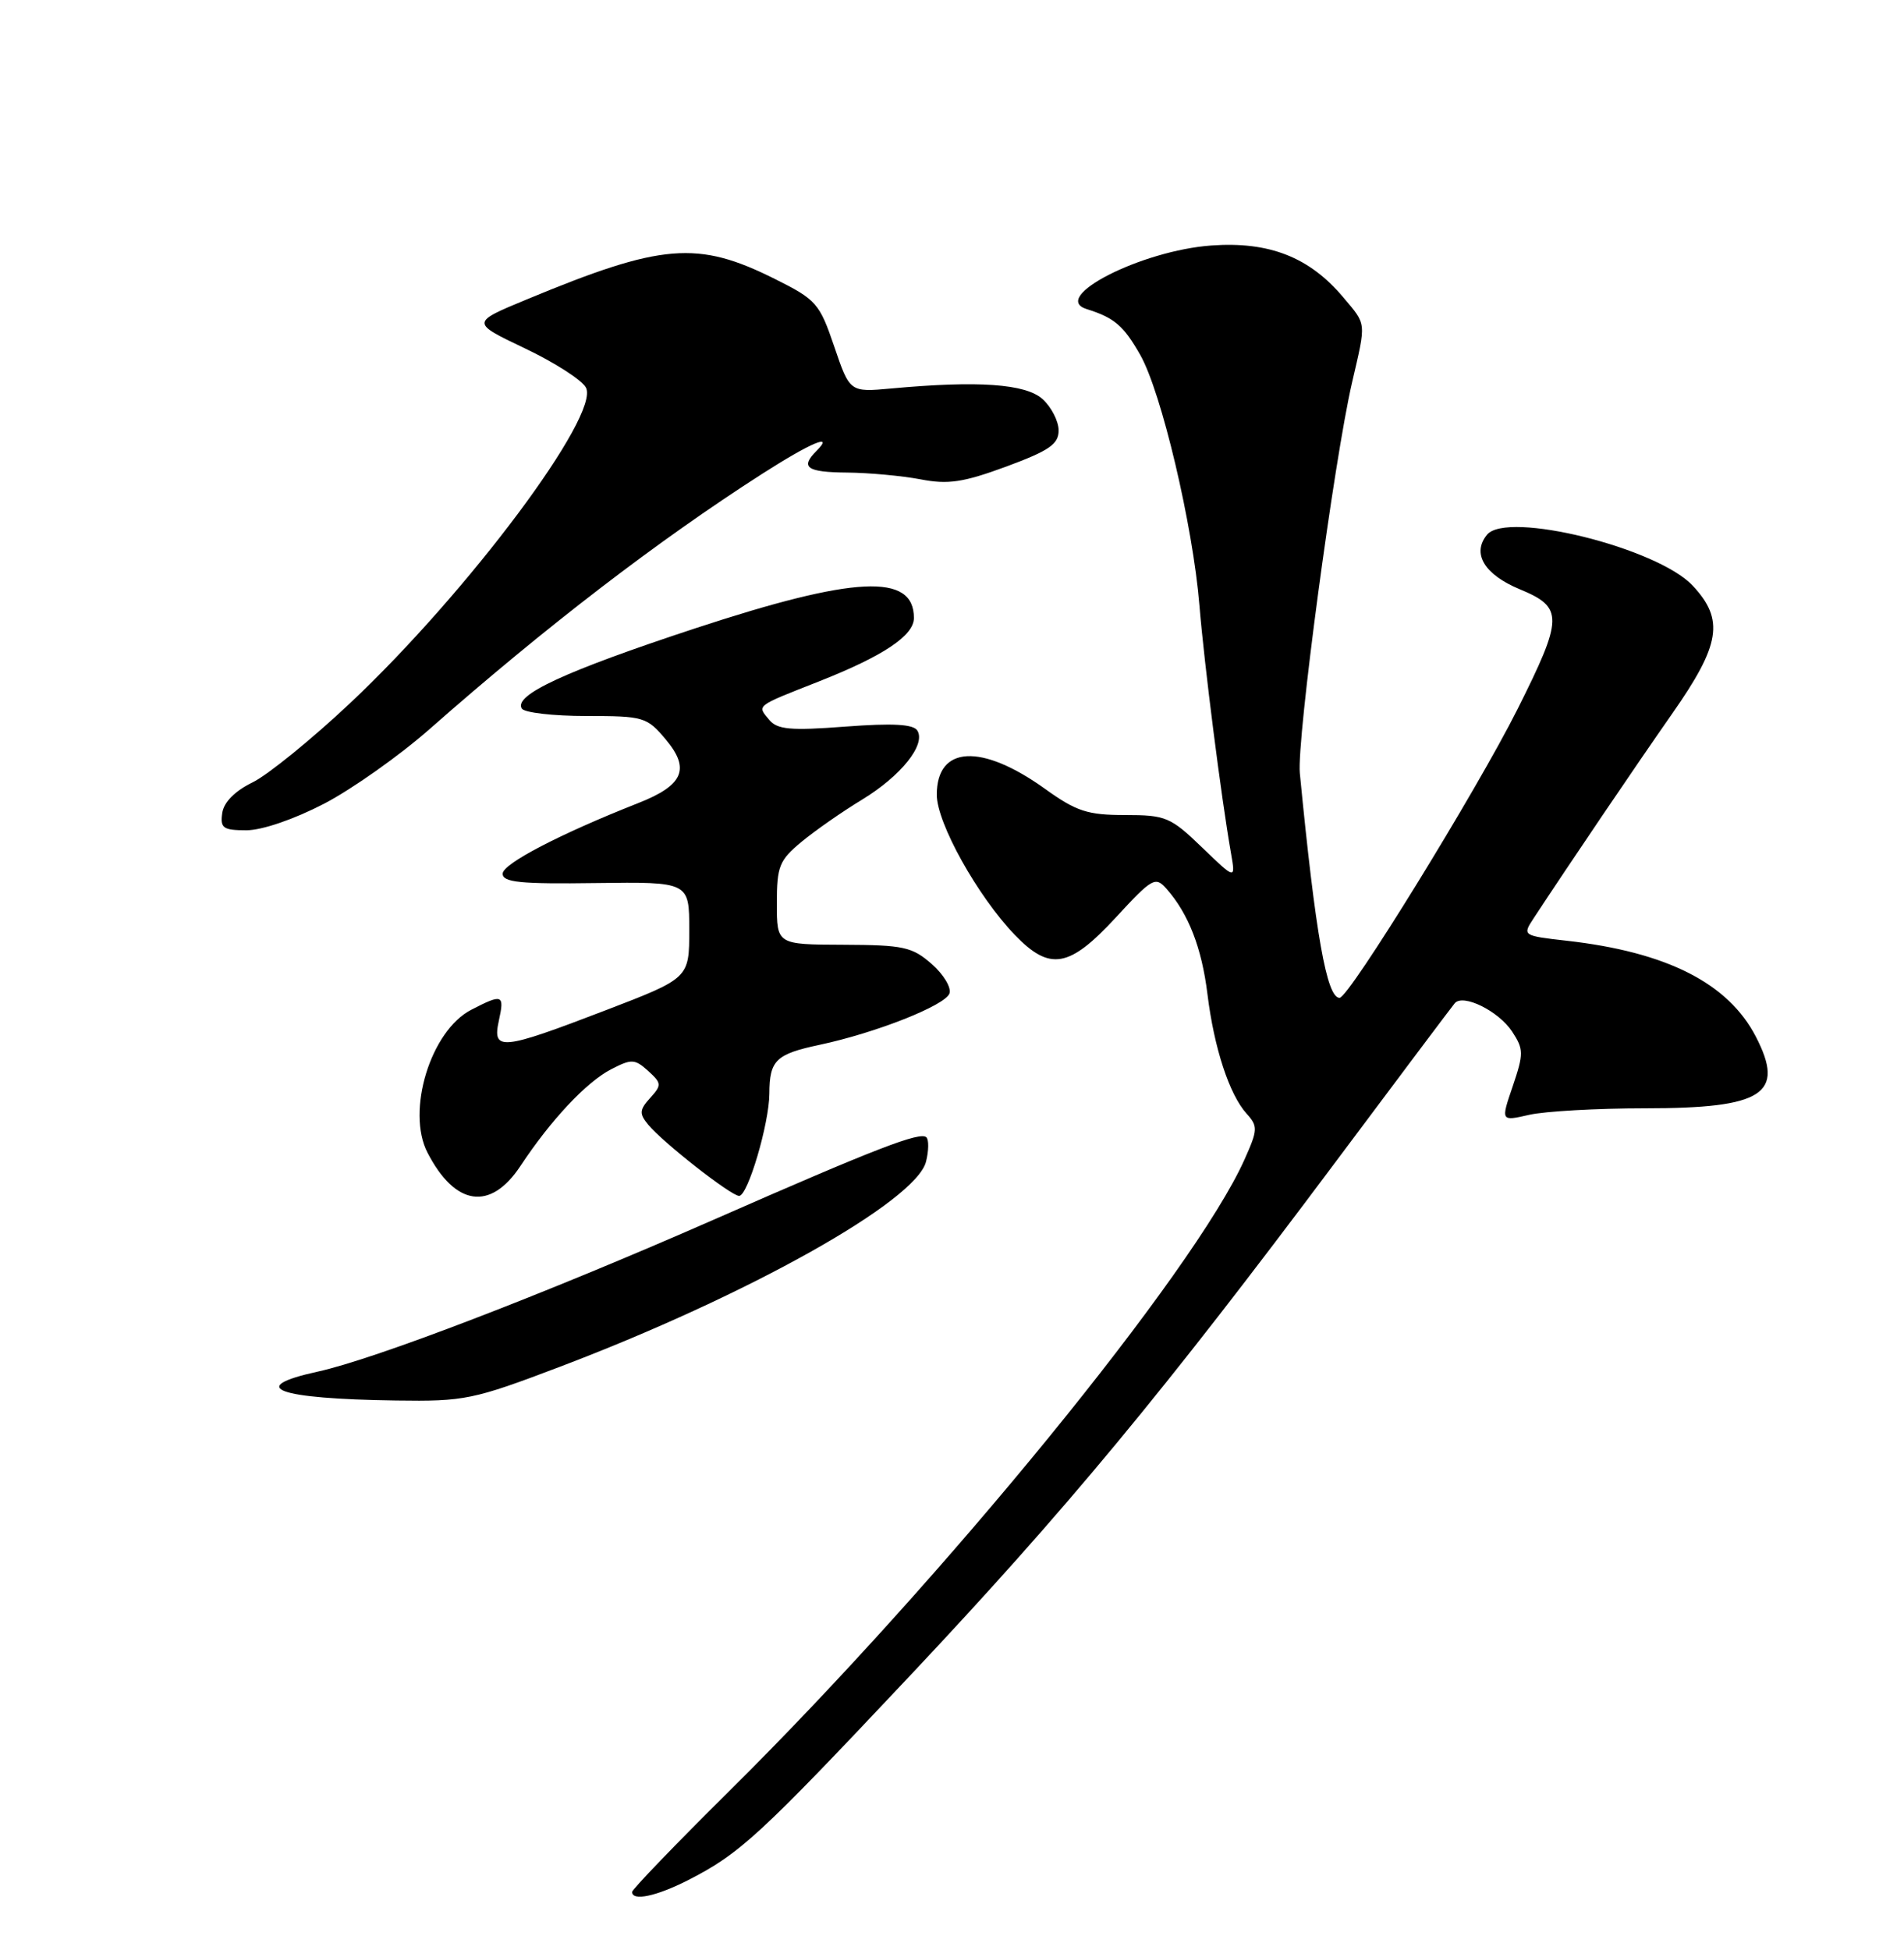 <?xml version="1.0" encoding="UTF-8" standalone="no"?>
<!DOCTYPE svg PUBLIC "-//W3C//DTD SVG 1.1//EN" "http://www.w3.org/Graphics/SVG/1.1/DTD/svg11.dtd" >
<svg xmlns="http://www.w3.org/2000/svg" xmlns:xlink="http://www.w3.org/1999/xlink" version="1.1" viewBox="0 0 250 256">
 <g >
 <path fill="currentColor"
d=" M 90.29 246.86 C 97.15 243.36 99.66 241.05 119.40 220.08 C 140.03 198.16 152.71 182.85 175.42 152.47 C 183.63 141.48 190.64 132.15 191.01 131.71 C 192.10 130.42 196.77 132.73 198.55 135.43 C 200.07 137.75 200.07 138.33 198.63 142.59 C 197.05 147.21 197.05 147.21 200.77 146.36 C 202.82 145.89 209.68 145.50 216.00 145.50 C 231.53 145.50 234.44 143.62 230.55 136.10 C 226.92 129.07 218.85 124.98 205.69 123.50 C 199.95 122.85 199.89 122.81 201.34 120.60 C 205.96 113.56 214.82 100.47 219.55 93.71 C 225.92 84.61 226.44 81.36 222.25 76.88 C 217.60 71.92 197.88 67.03 195.26 70.19 C 193.22 72.65 194.89 75.43 199.55 77.36 C 205.31 79.74 205.28 81.08 199.25 93.11 C 193.89 103.79 177.12 131.00 175.89 131.00 C 174.20 131.00 172.73 122.68 170.67 101.50 C 170.25 97.15 175.16 60.45 177.53 50.21 C 179.40 42.15 179.46 42.70 176.37 39.03 C 171.94 33.76 166.65 31.68 159.05 32.23 C 149.86 32.89 137.79 39.05 142.69 40.58 C 146.31 41.71 147.54 42.76 149.72 46.60 C 152.50 51.50 156.63 68.97 157.49 79.50 C 158.12 87.19 160.35 104.71 161.63 112.00 C 162.24 115.50 162.24 115.50 157.83 111.25 C 153.69 107.26 153.07 107.00 147.71 107.00 C 142.81 107.00 141.33 106.52 137.24 103.58 C 128.86 97.56 123.00 97.87 123.00 104.34 C 123.00 108.04 128.37 117.67 133.26 122.75 C 137.85 127.51 140.39 127.08 146.50 120.46 C 151.33 115.23 151.70 115.02 153.19 116.71 C 156.06 119.98 157.79 124.43 158.54 130.50 C 159.41 137.59 161.42 143.70 163.68 146.20 C 165.18 147.86 165.16 148.31 163.40 152.24 C 156.79 166.98 123.98 207.19 95.76 235.13 C 88.74 242.08 83.00 248.04 83.00 248.38 C 83.00 249.62 86.17 248.95 90.29 246.86 Z  M 73.50 179.44 C 98.22 170.06 120.29 157.70 121.59 152.50 C 121.95 151.07 121.97 149.64 121.64 149.31 C 120.85 148.51 114.99 150.78 93.72 160.12 C 71.33 169.95 49.22 178.43 41.72 180.07 C 32.25 182.14 36.33 183.64 52.00 183.86 C 61.01 183.99 62.12 183.76 73.50 179.44 Z  M 68.33 153.08 C 72.33 147.03 77.00 142.05 80.24 140.38 C 82.92 138.99 83.35 139.01 85.10 140.59 C 86.88 142.21 86.90 142.45 85.37 144.14 C 83.95 145.71 83.92 146.20 85.11 147.65 C 87.04 149.99 95.99 157.00 97.05 157.00 C 98.19 157.00 101.00 147.50 101.02 143.57 C 101.04 139.19 101.87 138.39 107.60 137.17 C 114.99 135.60 124.05 132.02 124.66 130.44 C 124.95 129.68 123.91 127.94 122.34 126.56 C 119.78 124.31 118.64 124.06 110.75 124.03 C 102.00 124.00 102.00 124.00 102.00 118.60 C 102.00 113.72 102.32 112.94 105.25 110.51 C 107.04 109.03 110.61 106.54 113.19 104.98 C 118.31 101.86 121.59 97.76 120.45 95.91 C 119.93 95.07 117.23 94.92 111.00 95.39 C 103.79 95.94 102.06 95.78 101.00 94.50 C 99.39 92.56 99.13 92.77 107.50 89.47 C 115.97 86.13 120.00 83.45 120.00 81.13 C 120.00 75.21 112.25 75.59 91.22 82.51 C 74.18 88.13 67.42 91.25 68.51 93.02 C 68.84 93.56 72.65 94.00 76.97 94.00 C 84.51 94.00 84.93 94.12 87.41 97.07 C 90.67 100.95 89.74 103.10 83.78 105.44 C 73.53 109.48 66.00 113.40 66.00 114.70 C 66.00 115.84 68.32 116.07 78.25 115.93 C 90.50 115.77 90.50 115.77 90.50 122.09 C 90.50 128.42 90.50 128.42 79.50 132.64 C 65.80 137.90 64.62 138.02 65.50 134.00 C 66.26 130.55 65.99 130.44 61.87 132.57 C 56.54 135.32 53.31 145.87 56.13 151.32 C 59.76 158.35 64.40 159.02 68.33 153.08 Z  M 42.56 105.51 C 46.24 103.59 52.46 99.19 56.38 95.74 C 71.69 82.26 86.37 70.99 100.07 62.21 C 106.47 58.11 109.62 56.78 107.20 59.20 C 105.03 61.37 105.93 62.00 111.25 62.04 C 114.14 62.07 118.47 62.47 120.88 62.93 C 124.49 63.63 126.48 63.33 132.13 61.25 C 137.77 59.16 139.00 58.32 139.00 56.51 C 139.00 55.30 138.05 53.45 136.90 52.40 C 134.68 50.39 128.46 49.95 117.04 51.00 C 111.58 51.50 111.58 51.50 109.54 45.50 C 107.61 39.83 107.19 39.34 101.76 36.63 C 91.59 31.55 86.94 31.93 69.16 39.31 C 61.82 42.35 61.82 42.35 68.89 45.72 C 72.79 47.57 76.41 49.89 76.93 50.88 C 78.85 54.46 61.47 77.72 45.97 92.31 C 40.94 97.04 35.18 101.72 33.17 102.71 C 30.83 103.85 29.38 105.32 29.18 106.75 C 28.90 108.72 29.30 109.00 32.36 109.00 C 34.41 109.00 38.63 107.55 42.56 105.51 Z "/>
</g>
</svg>